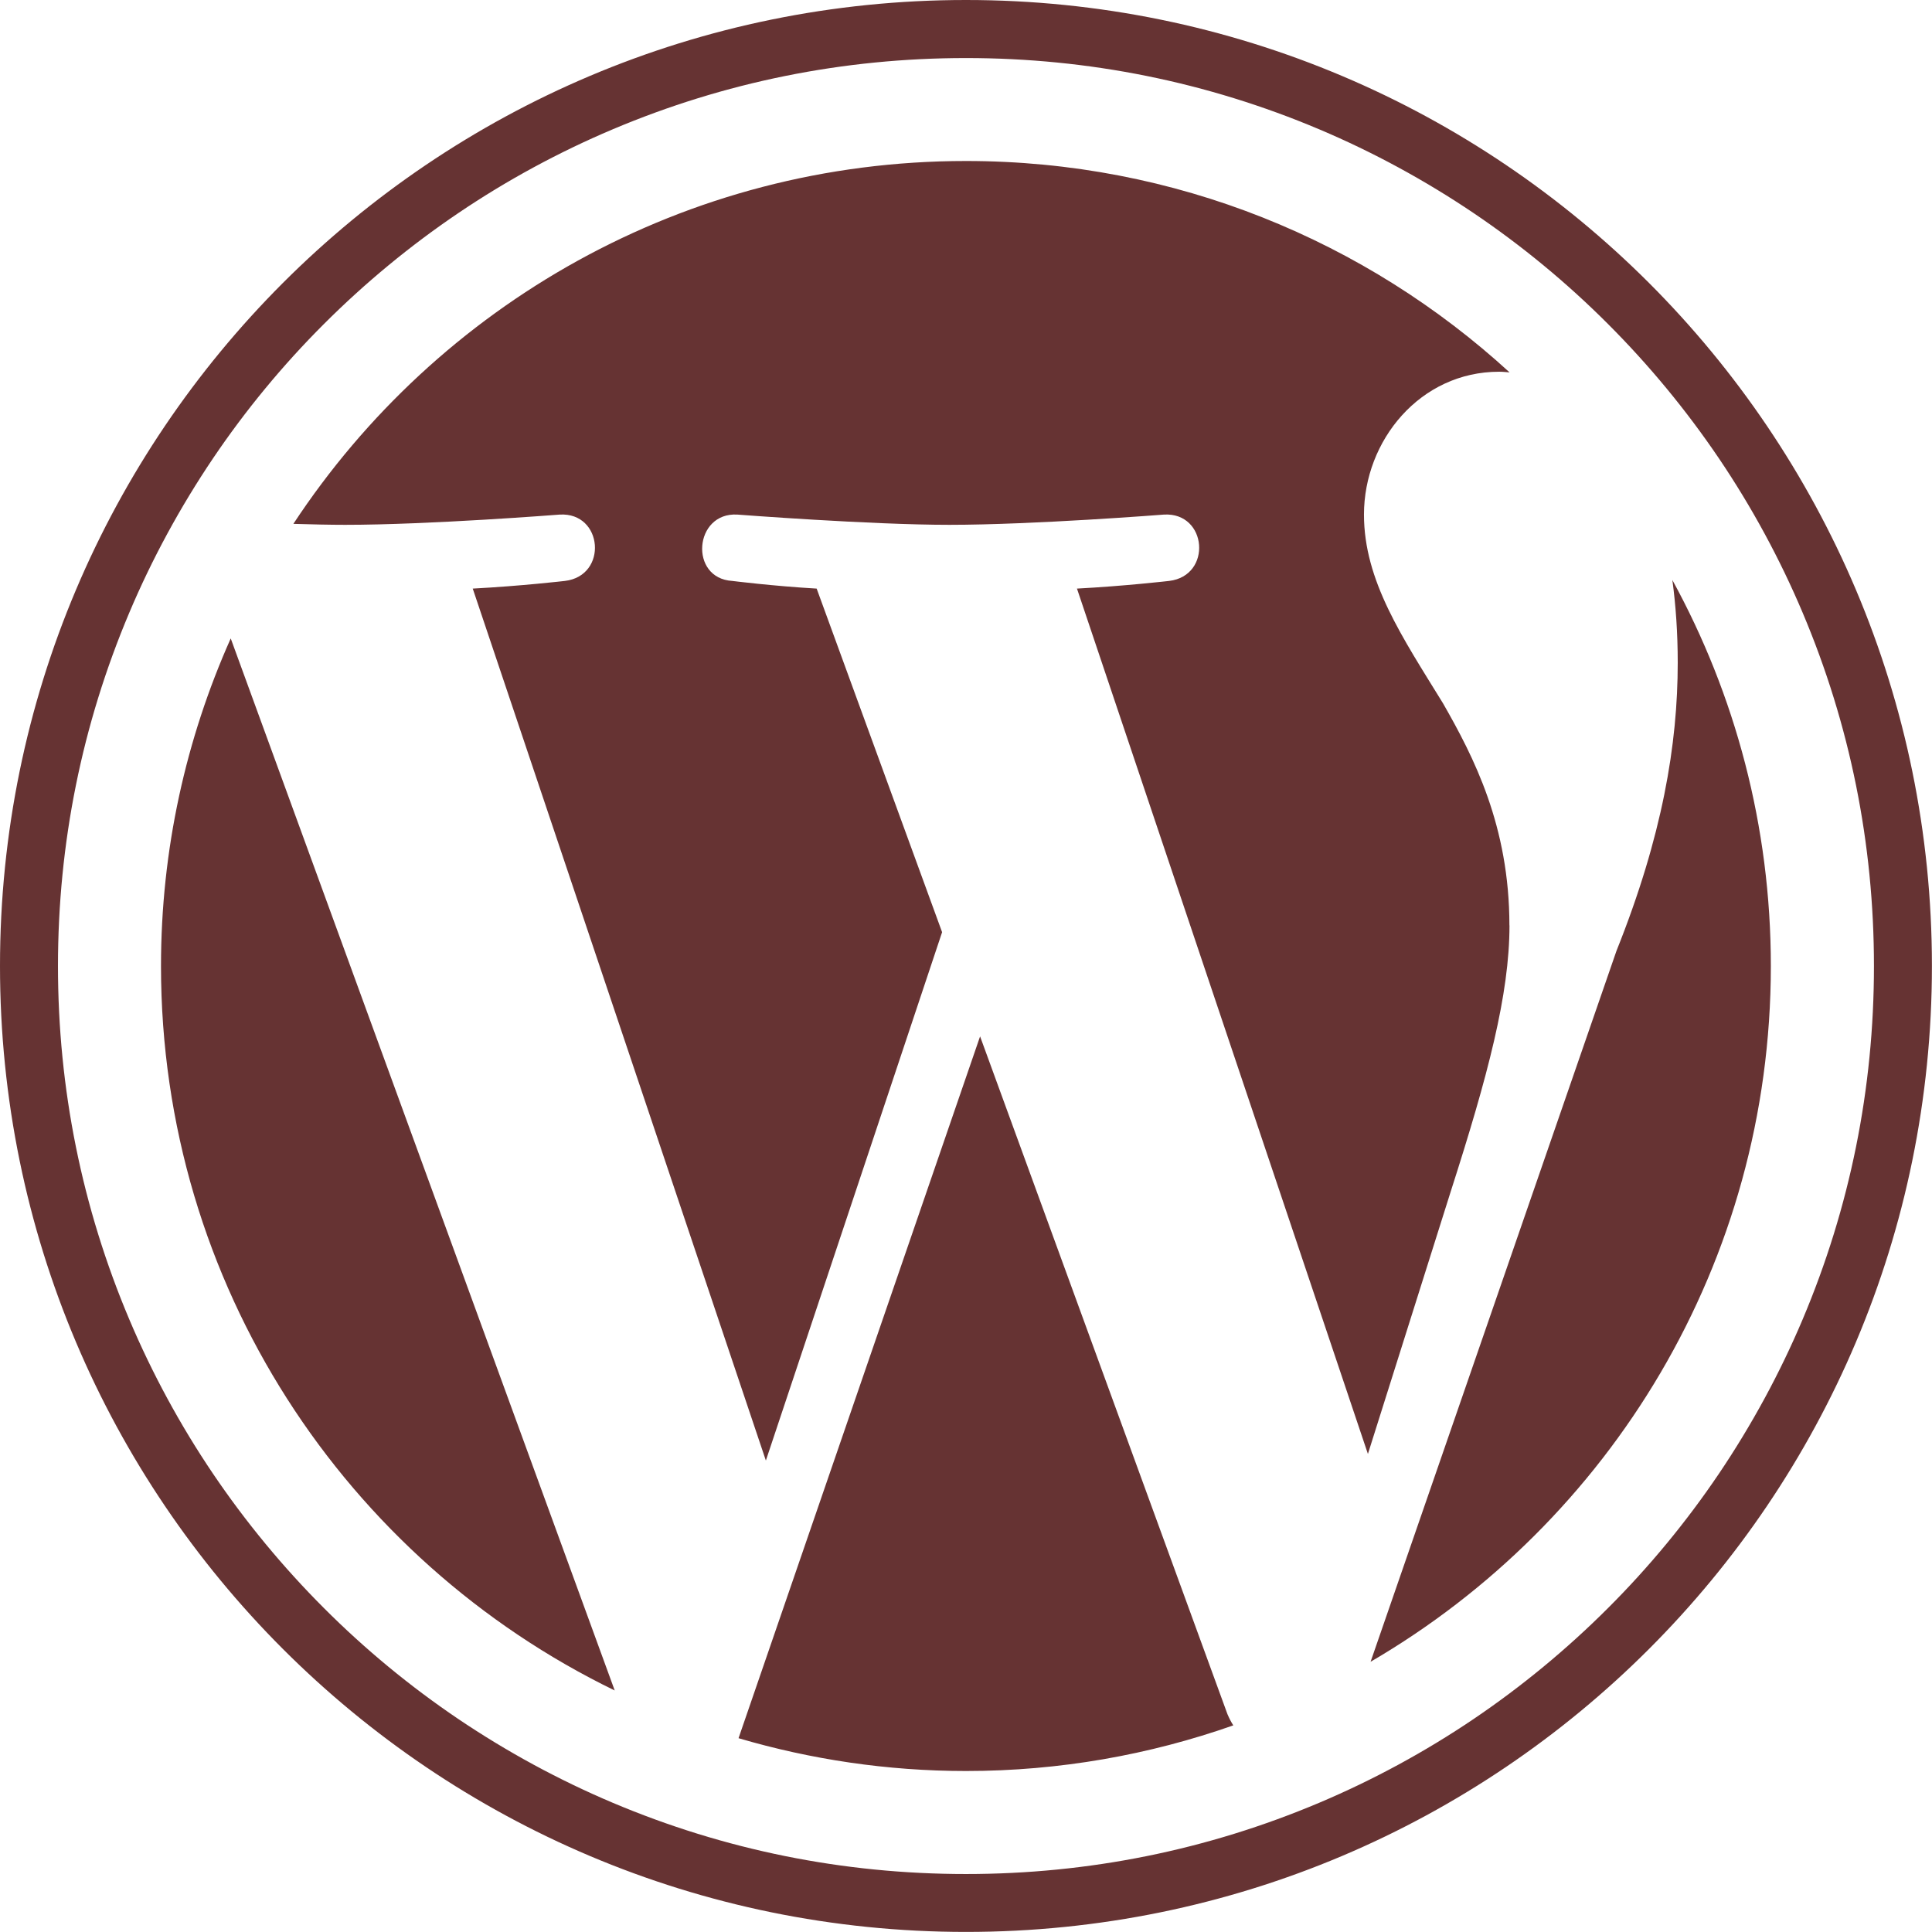 <?xml version="1.0" encoding="UTF-8"?>
<!DOCTYPE svg PUBLIC "-//W3C//DTD SVG 1.1//EN" "http://www.w3.org/Graphics/SVG/1.1/DTD/svg11.dtd">
<!-- Creator: CorelDRAW 2018 (64-Bit) -->
<svg xmlns="http://www.w3.org/2000/svg" xml:space="preserve" width="46.567mm" height="46.567mm" version="1.1" style="shape-rendering:geometricPrecision; text-rendering:geometricPrecision; image-rendering:optimizeQuality; fill-rule:evenodd; clip-rule:evenodd"
viewBox="0 0 239.65 239.65"
 xmlns:xlink="http://www.w3.org/1999/xlink">
 <defs>
  <style type="text/css">
   <![CDATA[
    .fil0 {fill:#663333;fill-rule:nonzero}
   ]]>
  </style>
 </defs>
 <g id="Layer_x0020_1">
  <path class="fil0" d="M119.82 0c-66.18,0 -119.82,53.65 -119.82,119.82 0,66.18 53.65,119.82 119.82,119.82 66.18,0 119.82,-53.65 119.82,-119.82 0,-66.18 -53.65,-119.82 -119.82,-119.82zm87.62 71.92c0.43,3.18 0.67,6.59 0.67,10.27 0,10.13 -1.9,21.52 -7.6,35.76l-30.5 88.18c29.69,-17.31 49.65,-49.47 49.65,-86.31 0,-17.36 -4.44,-33.68 -12.23,-47.9zm-85.87 56.64l-29.96 87.05c8.95,2.63 18.41,4.07 28.21,4.07 11.63,0 22.78,-2.01 33.16,-5.66 -0.27,-0.43 -0.51,-0.88 -0.72,-1.38l-30.69 -84.09zm65.66 -13.77c0,-12.34 -4.43,-20.89 -8.23,-27.54 -5.06,-8.23 -9.81,-15.19 -9.81,-23.42 0,-9.18 6.96,-17.72 16.77,-17.72 0.44,0 0.86,0.05 1.29,0.08 -17.77,-16.28 -41.43,-26.22 -67.43,-26.22 -34.89,0 -65.58,17.9 -83.43,45.01 2.34,0.07 4.55,0.12 6.43,0.12 10.44,0 26.61,-1.27 26.61,-1.27 5.38,-0.31 6.02,7.59 0.64,8.23 0,0 -5.41,0.63 -11.43,0.95l36.36 108.16 21.86 -65.54 -15.56 -42.62c-5.38,-0.31 -10.47,-0.95 -10.47,-0.95 -5.38,-0.32 -4.75,-8.54 0.63,-8.23 0,0 16.49,1.27 26.3,1.27 10.44,0 26.62,-1.27 26.62,-1.27 5.38,-0.31 6.02,7.59 0.64,8.23 0,0 -5.42,0.63 -11.43,0.95l36.09 107.34 10.3 -32.64c4.58,-14.27 7.26,-24.37 7.26,-32.92zm-167.26 5.04c0,39.52 22.97,73.68 56.28,89.86l-47.63 -130.5c-5.54,12.42 -8.65,26.16 -8.65,40.64zm99.85 -112.63c15.21,0 29.96,2.98 43.84,8.85 6.67,2.82 13.11,6.32 19.13,10.38 5.97,4.03 11.58,8.66 16.67,13.76 5.1,5.1 9.73,10.71 13.76,16.67 4.07,6.02 7.56,12.46 10.38,19.13 5.87,13.88 8.85,28.63 8.85,43.84 0,15.21 -2.98,29.96 -8.85,43.84 -2.82,6.67 -6.32,13.11 -10.38,19.13 -4.03,5.97 -8.66,11.58 -13.76,16.67 -5.1,5.1 -10.71,9.73 -16.67,13.76 -6.02,4.07 -12.46,7.56 -19.13,10.38 -13.88,5.87 -28.63,8.85 -43.84,8.85 -15.21,0 -29.96,-2.98 -43.84,-8.85 -6.67,-2.82 -13.11,-6.32 -19.13,-10.38 -5.97,-4.03 -11.58,-8.66 -16.67,-13.76 -5.1,-5.1 -9.73,-10.71 -13.76,-16.67 -4.07,-6.02 -7.56,-12.46 -10.38,-19.13 -5.87,-13.88 -8.85,-28.63 -8.85,-43.84 0,-15.21 2.98,-29.96 8.85,-43.84 2.82,-6.67 6.32,-13.11 10.38,-19.13 4.03,-5.97 8.66,-11.58 13.76,-16.67 5.1,-5.1 10.71,-9.73 16.67,-13.76 6.02,-4.07 12.46,-7.56 19.13,-10.38 13.88,-5.87 28.63,-8.85 43.84,-8.85z"/>
 </g>
</svg>

